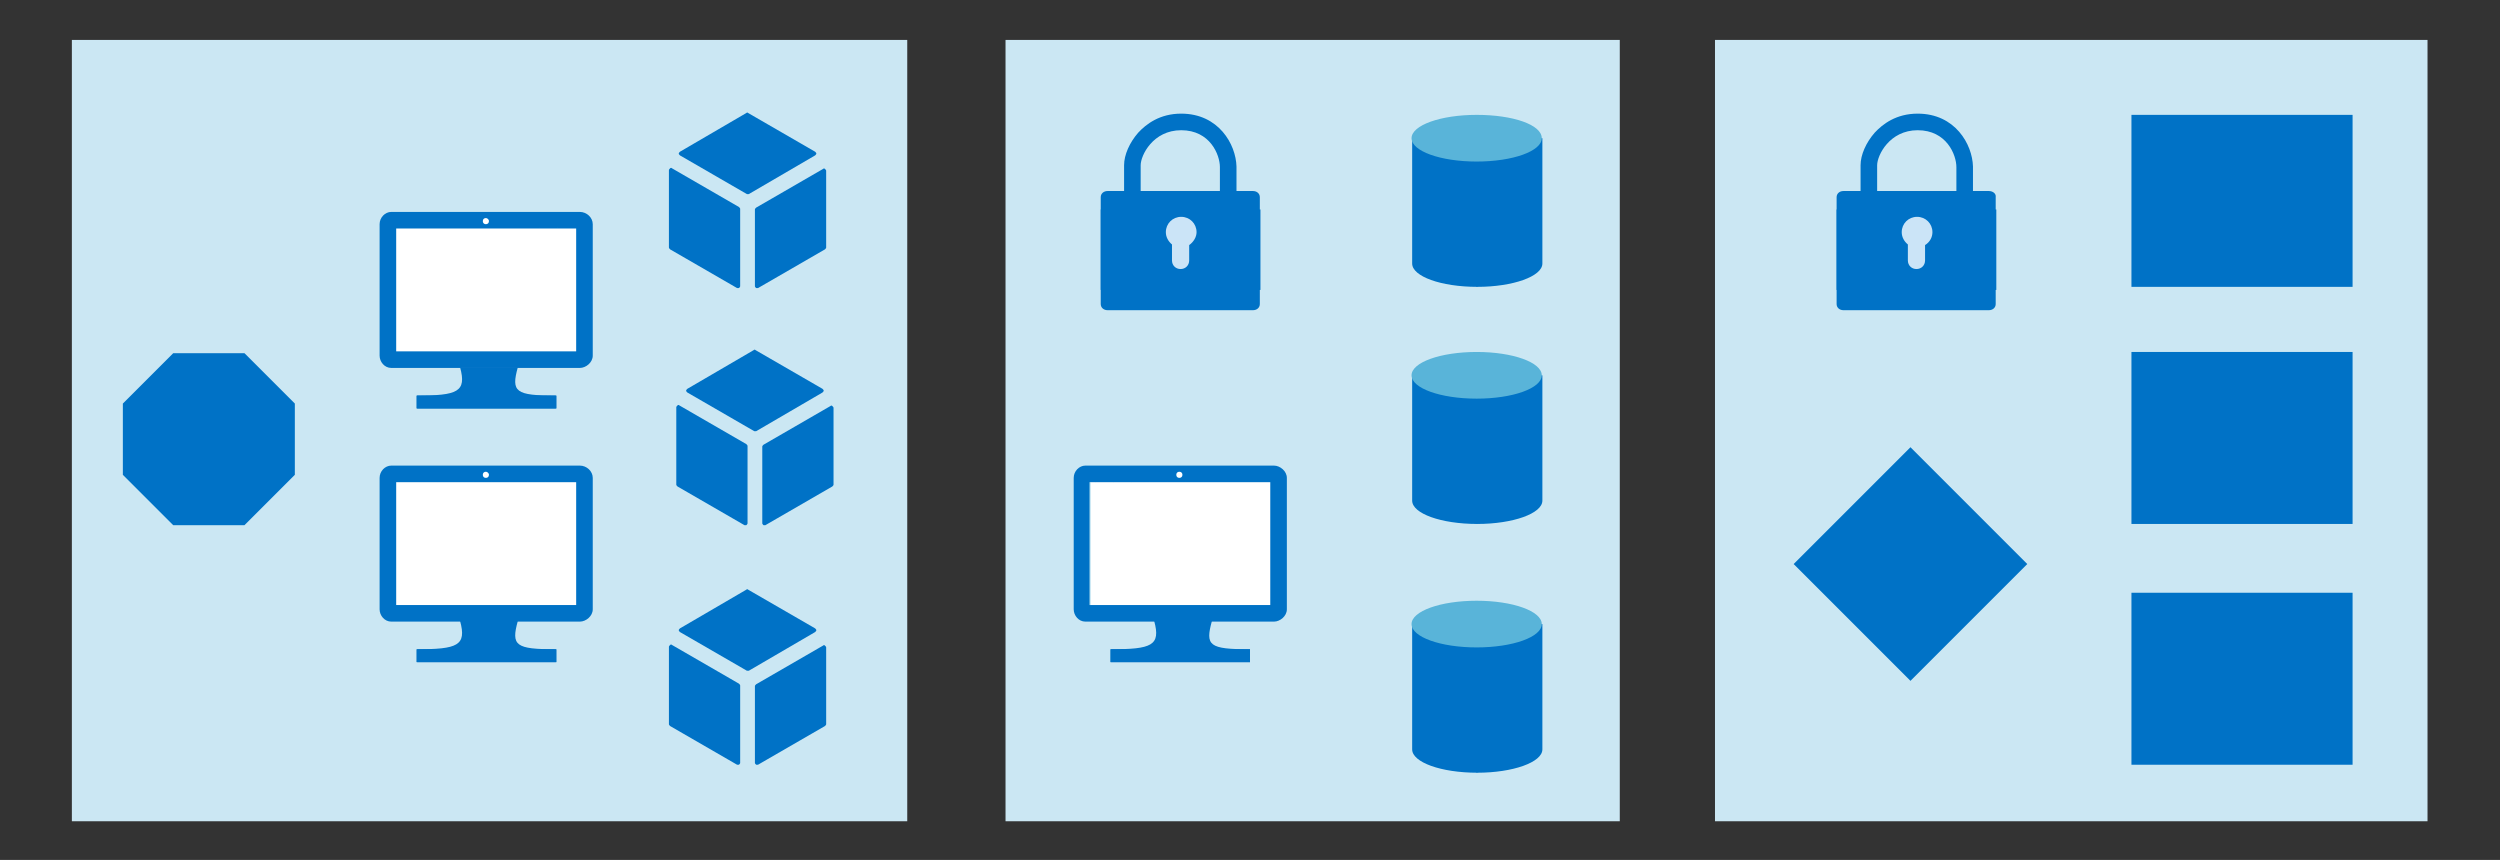 <?xml version="1.0" encoding="utf-8"?>
<!-- Generator: Adobe Illustrator 20.1.0, SVG Export Plug-In . SVG Version: 6.00 Build 0)  -->
<svg version="1.1" xmlns="http://www.w3.org/2000/svg" xmlns:xlink="http://www.w3.org/1999/xlink" x="0px" y="0px"
	 viewBox="0 0 407 140" style="enable-background:new 0 0 407 140;" xml:space="preserve">
<rect x="0" y="0" width="407" height="140" fill="#333333" stroke="none"/>
<style type="text/css">
	.st0{fill:none;stroke:#D6D6D6;stroke-miterlimit:10;}
	.st1{fill:#3999C6;}
	.st2{fill:#59B4D9;}
	.st3{fill:#FFFFFF;}
	.st4{fill:#7FBA00;}
	.st5{fill:#B8D432;}
	.st6{fill:#0072C6;}
	.st7{opacity:0.15;fill:#FFFFFF;enable-background:new    ;}
	.st8{opacity:0.7;fill:#0072C6;enable-background:new    ;}
	.st9{opacity:0.4;fill:#0072C6;enable-background:new    ;}
	.st10{fill:#0078D7;}
	.st11{fill:#478AA9;}
	.st12{clip-path:url(#SVGID_2_);fill:#478AA9;}
	.st13{fill:#FCD116;}
	.st14{opacity:0.6;fill:#FF8C00;enable-background:new    ;}
	.st15{fill:#231F20;}
	.st16{clip-path:url(#SVGID_4_);}
	.st17{fill:#25BBED;}
	.st18{fill:#60D1EF;}
	.st19{fill:#464646;}
	.st20{fill:#B8D71C;}
	.st21{fill:#2E2E2E;}
	.st22{fill:#757575;}
	.st23{fill-rule:evenodd;clip-rule:evenodd;fill:#96BCCE;}
	.st24{fill:#181717;}
	.st25{fill:#395B71;}
	.st26{fill:#CBE4F7;}
	.st27{fill:none;stroke:#000000;stroke-width:2.681;stroke-miterlimit:10;stroke-dasharray:4.022,4.022;}
	.st28{fill:#BAD80B;}
	.st29{fill:#E3F2F9;}
	.st30{fill:#A5A7AA;}
	.st31{fill:none;stroke:#395B71;stroke-width:0.147;stroke-miterlimit:10;}
	.st32{fill:#5C2D91;}
	.st33{fill:#D9CFFF;}
	.st34{fill:#7851A4;}
	.st35{fill:#5C2D91;stroke:#5C2D91;stroke-width:2;stroke-miterlimit:10;}
	.st36{fill:#CBE7F3;}
	.st37{fill:#59B4D9;enable-background:new    ;}
	.st38{fill:#86C8E3;}
	.st39{opacity:0.65;}
	.st40{fill:#D83B01;}
	.st41{opacity:0.15;enable-background:new    ;}
	.st42{fill-rule:evenodd;clip-rule:evenodd;fill:#A5D6EA;stroke:#A5D6EA;stroke-miterlimit:10;}
	.st43{fill:none;stroke:#000000;stroke-width:2.681;stroke-miterlimit:10;stroke-dasharray:4.022,4.022;}
	.st44{fill:#FFB900;}
	.st45{opacity:0.4;fill:#B8D432;enable-background:new    ;}
	.st46{fill:#AEE7DD;}
	.st47{clip-path:url(#SVGID_6_);}
	.st48{fill:none;}
	.st49{fill:#6BD8F7;}
	.st50{fill:#6BD2C1;}
	.st51{fill:#D7E871;}
	.st52{fill:#C8E6F2;}
	.st53{clip-path:url(#SVGID_8_);}
	.st54{clip-path:url(#SVGID_10_);fill:#57A5C4;}
	.st55{clip-path:url(#SVGID_10_);fill:#B4A0FF;}
	.st56{clip-path:url(#SVGID_10_);fill:#6BD8F7;}
	.st57{clip-path:url(#SVGID_10_);fill:#51CBB6;}
	.st58{clip-path:url(#SVGID_10_);fill:none;}
	.st59{clip-path:url(#SVGID_12_);fill:#57A5C4;}
	.st60{clip-path:url(#SVGID_12_);fill:#B4A0FF;}
	.st61{clip-path:url(#SVGID_12_);fill:#6BD8F7;}
	.st62{clip-path:url(#SVGID_12_);fill:#51CBB6;}
	.st63{clip-path:url(#SVGID_12_);fill:none;}
	.st64{fill:#94B3B5;stroke:#59B4D9;stroke-width:2;stroke-miterlimit:10;}
	.st65{clip-path:url(#SVGID_14_);}
	.st66{fill:#8DC2ED;}
	.st67{clip-path:url(#SVGID_16_);}
	.st68{clip-path:url(#SVGID_18_);}
	.st69{fill:#BAD80A;}
	.st70{fill:#A5D6EA;}
	.st71{clip-path:url(#SVGID_18_);fill:none;}
	.st72{clip-path:url(#SVGID_20_);}
	.st73{clip-path:url(#SVGID_20_);fill:none;}
	.st74{clip-path:url(#SVGID_22_);}
	.st75{clip-path:url(#SVGID_22_);fill:none;}
	.st76{clip-path:url(#SVGID_24_);}
	.st77{clip-path:url(#SVGID_24_);fill:none;}
	.st78{fill:#95B1C3;}
	.st79{fill:#427A57;}
	.st80{fill:#FFDD8B;}
	.st81{fill:#FAB05D;}
	.st82{fill:#FFC988;}
	.st83{fill:#00B294;}
	.st84{fill:#E6835F;}
	.st85{fill:#6FD9F8;}
	.st86{fill:#8A68B0;}
	.st87{fill:#B4A0FF;}
	.st88{fill:#489EE2;}
</style>
<g id="frames">
</g>
<g id="Layer_1">
	<rect x="279.2" y="6.5" class="st36" width="116" height="127.2"/>
	<rect x="163.7" y="6.5" class="st36" width="100" height="127.2"/>
	<rect x="11.7" y="6.5" class="st36" width="136" height="127.2"/>
	<g>
		<path class="st6" d="M229.9,22.5v20.4c0,2.1,4.7,3.8,10.6,3.8V22.5H229.9z"/>
		<path class="st6" d="M240.3,46.7h0.2c5.8,0,10.6-1.7,10.6-3.8V22.5h-10.7V46.7z"/>
		<path class="st37" d="M251,22.5c0,2.1-4.7,3.8-10.6,3.8s-10.6-1.7-10.6-3.8s4.7-3.8,10.6-3.8S251,20.3,251,22.5"/>
	</g>
	<g>
		<path class="st6" d="M229.9,61.1v20.4c0,2.1,4.7,3.8,10.6,3.8V61.1H229.9z"/>
		<path class="st6" d="M240.3,85.3h0.2c5.8,0,10.6-1.7,10.6-3.8V61.1h-10.7V85.3z"/>
		<path class="st37" d="M251,61.1c0,2.1-4.7,3.8-10.6,3.8s-10.6-1.7-10.6-3.8s4.7-3.8,10.6-3.8S251,59,251,61.1"/>
	</g>
	<g>
		<path class="st6" d="M229.9,101.6V122c0,2.1,4.7,3.8,10.6,3.8v-24.2H229.9z"/>
		<path class="st6" d="M240.3,125.8h0.2c5.8,0,10.6-1.7,10.6-3.8v-20.4h-10.7V125.8z"/>
		<path class="st37" d="M251,101.6c0,2.1-4.7,3.8-10.6,3.8s-10.6-1.7-10.6-3.8c0-2.1,4.7-3.8,10.6-3.8S251,99.5,251,101.6"/>
	</g>
	<rect x="347" y="57.3" class="st6" width="36" height="28"/>
	<rect x="347" y="18.7" class="st6" width="36" height="28"/>
	<rect x="347" y="96.5" class="st6" width="36" height="28"/>
	
		<rect x="297.6" y="78.4" transform="matrix(0.707 -0.707 0.707 0.707 26.173 246.8)" class="st6" width="26.9" height="26.9"/>
	<g>
		<path class="st6" d="M305.6,26.9c0-1.6,2-5.7,6.6-5.7c4.7,0,6.3,4,6.3,6c0,1.3,0,3.9,0,6.3h2.7c0-2.5,0-5.1,0-6.4
			c-0.1-3.6-2.9-8.6-9-8.6c-3.5,0-5.7,1.7-7,3.1c-1.4,1.6-2.3,3.6-2.3,5.3v6.3h2.7V26.9z"/>
		<g>
			<path class="st6" d="M323.8,31.1h-23.7c-0.6,0-1.1,0.4-1.1,1v17.4c0,0.6,0.5,1,1.1,1h23.7c0.6,0,1.1-0.4,1.1-1V32.1
				C325,31.5,324.4,31.1,323.8,31.1z"/>
			<rect x="299" y="34.1" class="st6" width="26" height="13.1"/>
			<path class="st26" d="M314.6,37.8c0-1.4-1.1-2.5-2.5-2.5c-1.4,0-2.5,1.1-2.5,2.5c0,0.8,0.4,1.5,1,2v2.6c0,0.8,0.6,1.4,1.4,1.4
				s1.4-0.6,1.4-1.4v-2.5C314.2,39.4,314.6,38.6,314.6,37.8z"/>
		</g>
	</g>
	<g>
		<path class="st6" d="M185.7,26.9c0-1.6,2-5.7,6.6-5.7c4.7,0,6.3,4,6.3,6c0,1.3,0,3.9,0,6.3h2.7c0-2.5,0-5.1,0-6.4
			c-0.1-3.6-2.9-8.6-9-8.6c-3.5,0-5.7,1.7-7,3.1c-1.4,1.6-2.3,3.6-2.3,5.3v6.3h2.7V26.9z"/>
		<g>
			<path class="st6" d="M204,31.1h-23.7c-0.6,0-1.1,0.4-1.1,1v17.4c0,0.6,0.5,1,1.1,1H204c0.6,0,1.1-0.4,1.1-1V32.1
				C205.1,31.5,204.6,31.1,204,31.1z"/>
			<rect x="179.2" y="34.1" class="st6" width="26" height="13.1"/>
			<path class="st26" d="M194.8,37.8c0-1.4-1.1-2.5-2.5-2.5c-1.4,0-2.5,1.1-2.5,2.5c0,0.8,0.4,1.5,1,2v2.6c0,0.8,0.6,1.4,1.4,1.4
				c0.8,0,1.4-0.6,1.4-1.4v-2.5C194.3,39.4,194.8,38.6,194.8,37.8z"/>
		</g>
	</g>
	<g>
		<path class="st6" d="M121.8,109.2c-0.1,0-0.1,0-0.2,0l-10.9-6.3c-0.1-0.1-0.2-0.2-0.2-0.3c0-0.1,0.1-0.2,0.2-0.3l10.8-6.3
			c0.1-0.1,0.2-0.1,0.3,0l10.9,6.3c0.1,0.1,0.2,0.2,0.2,0.3c0,0.1-0.1,0.2-0.2,0.3l-10.8,6.3C121.9,109.2,121.8,109.2,121.8,109.2"
			/>
		<path class="st6" d="M120.2,124.5c-0.1,0-0.1,0-0.2,0l-10.9-6.3c-0.1-0.1-0.2-0.2-0.2-0.3v-12.6c0-0.1,0.1-0.2,0.2-0.3
			c0.1-0.1,0.2-0.1,0.3,0l10.9,6.3c0.1,0.1,0.2,0.2,0.2,0.3v12.6c0,0.1-0.1,0.2-0.2,0.3C120.3,124.5,120.3,124.5,120.2,124.5"/>
		<path class="st6" d="M123.3,124.5c-0.1,0-0.1,0-0.2,0c-0.1-0.1-0.2-0.2-0.2-0.3v-12.5c0-0.1,0.1-0.2,0.2-0.3l10.9-6.3
			c0.1-0.1,0.2-0.1,0.3,0c0.1,0.1,0.2,0.2,0.2,0.3v12.5c0,0.1-0.1,0.2-0.2,0.3l-10.9,6.3C123.4,124.5,123.3,124.5,123.3,124.5"/>
	</g>
	<g>
		<path class="st6" d="M123,70.2c-0.1,0-0.1,0-0.2,0l-10.9-6.3c-0.1-0.1-0.2-0.2-0.2-0.3c0-0.1,0.1-0.2,0.2-0.3l10.8-6.3
			c0.1-0.1,0.2-0.1,0.3,0l10.9,6.3c0.1,0.1,0.2,0.2,0.2,0.3c0,0.1-0.1,0.2-0.2,0.3l-10.8,6.3C123.1,70.2,123,70.2,123,70.2"/>
		<path class="st6" d="M121.4,85.5c-0.1,0-0.1,0-0.2,0l-10.9-6.3c-0.1-0.1-0.2-0.2-0.2-0.3V66.3c0-0.1,0.1-0.2,0.2-0.3
			c0.1-0.1,0.2-0.1,0.3,0l10.9,6.3c0.1,0.1,0.2,0.2,0.2,0.3v12.6c0,0.1-0.1,0.2-0.2,0.3C121.5,85.5,121.5,85.5,121.4,85.5"/>
		<path class="st6" d="M124.5,85.5c-0.1,0-0.1,0-0.2,0c-0.1-0.1-0.2-0.2-0.2-0.3V72.7c0-0.1,0.1-0.2,0.2-0.3l10.9-6.3
			c0.1-0.1,0.2-0.1,0.3,0c0.1,0.1,0.2,0.2,0.2,0.3v12.5c0,0.1-0.1,0.2-0.2,0.3l-10.9,6.3C124.6,85.5,124.6,85.5,124.5,85.5"/>
	</g>
	<g>
		<path class="st6" d="M121.8,31.6c-0.1,0-0.1,0-0.2,0l-10.9-6.3c-0.1-0.1-0.2-0.2-0.2-0.3c0-0.1,0.1-0.2,0.2-0.3l10.8-6.3
			c0.1-0.1,0.2-0.1,0.3,0l10.9,6.3c0.1,0.1,0.2,0.2,0.2,0.3c0,0.1-0.1,0.2-0.2,0.3l-10.8,6.3C121.9,31.6,121.8,31.6,121.8,31.6"/>
		<path class="st6" d="M120.2,46.9c-0.1,0-0.1,0-0.2,0l-10.9-6.3c-0.1-0.1-0.2-0.2-0.2-0.3V27.7c0-0.1,0.1-0.2,0.2-0.3
			c0.1-0.1,0.2-0.1,0.3,0l10.9,6.3c0.1,0.1,0.2,0.2,0.2,0.3v12.6c0,0.1-0.1,0.2-0.2,0.3C120.3,46.9,120.3,46.9,120.2,46.9"/>
		<path class="st6" d="M123.3,46.9c-0.1,0-0.1,0-0.2,0c-0.1-0.1-0.2-0.2-0.2-0.3V34.1c0-0.1,0.1-0.2,0.2-0.3l10.9-6.3
			c0.1-0.1,0.2-0.1,0.3,0c0.1,0.1,0.2,0.2,0.2,0.3v12.5c0,0.1-0.1,0.2-0.2,0.3l-10.9,6.3C123.4,46.9,123.3,46.9,123.3,46.9"/>
	</g>
	<g>
		<path class="st6" d="M197.3,101.1h-0.8h-8.2h-0.4c1.1,4-0.4,4.6-7.1,4.6v2.1h8.5h6.2h8v-2.1C196.8,105.7,196.2,105.1,197.3,101.1"
			/>
		<path class="st6" d="M207.4,75.8h-30.7c-1,0-1.9,0.9-1.9,2v21.4c0,1,0.8,2,1.9,2h30.7c1,0,2.1-0.9,2.1-2V77.8
			C209.5,76.7,208.4,75.8,207.4,75.8"/>
		<polygon class="st3" points="206.8,78.5 206.8,98.5 177.4,98.5 177.4,78.5 		"/>
		<polygon class="st2" points="177.4,98.5 177.5,98.5 177.5,78.5 204.3,78.4 204.3,78.4 177.4,78.5 		"/>
		<rect x="180.8" y="105.7" class="st6" width="22.7" height="2.1"/>
		<path class="st3" d="M192.5,77.3c0,0.3-0.2,0.5-0.5,0.5c-0.3,0-0.5-0.2-0.5-0.5c0-0.3,0.2-0.5,0.5-0.5
			C192.3,76.8,192.5,77,192.5,77.3"/>
	</g>
	<g>
		<path class="st6" d="M84.3,101.1h-0.8h-8.2h-0.4c1.1,4-0.4,4.6-7.1,4.6v2.1h8.5h6.2h8v-2.1C83.9,105.7,83.2,105.1,84.3,101.1"/>
		<path class="st6" d="M94.4,75.8H63.7c-1,0-1.9,0.9-1.9,2v21.4c0,1,0.8,2,1.9,2h30.7c1,0,2.1-0.9,2.1-2V77.8
			C96.5,76.7,95.5,75.8,94.4,75.8"/>
		<polygon class="st3" points="93.8,78.5 93.8,98.5 64.5,98.5 64.5,78.5 		"/>
		<polygon class="st2" points="64.5,98.5 64.5,98.5 64.5,78.5 91.3,78.4 91.4,78.4 64.5,78.5 		"/>
		<rect x="67.9" y="105.7" class="st6" width="22.7" height="2.1"/>
		<path class="st3" d="M79.6,77.3c0,0.3-0.2,0.5-0.5,0.5c-0.3,0-0.5-0.2-0.5-0.5c0-0.3,0.2-0.5,0.5-0.5C79.3,76.8,79.6,77,79.6,77.3
			"/>
	</g>
	<g>
		<path class="st6" d="M84.3,59.8h-0.8h-8.2h-0.4c1.1,4-0.4,4.6-7.1,4.6v2.1h8.5h6.2h8v-2.1C83.9,64.4,83.2,63.8,84.3,59.8"/>
		<path class="st6" d="M94.4,34.5H63.7c-1,0-1.9,0.9-1.9,2v21.4c0,1,0.8,2,1.9,2h30.7c1,0,2.1-0.9,2.1-2V36.5
			C96.5,35.4,95.5,34.5,94.4,34.5"/>
		<polygon class="st3" points="93.8,37.2 93.8,57.2 64.5,57.2 64.5,37.2 		"/>
		<polygon class="st2" points="64.5,57.2 64.5,57.2 64.5,37.2 91.3,37.1 91.4,37.1 64.5,37.2 		"/>
		<rect x="67.9" y="64.4" class="st6" width="22.7" height="2.1"/>
		<path class="st3" d="M79.6,36c0,0.3-0.2,0.5-0.5,0.5c-0.3,0-0.5-0.2-0.5-0.5c0-0.3,0.2-0.5,0.5-0.5C79.3,35.5,79.6,35.7,79.6,36"
			/>
	</g>
	<polygon class="st6" points="39.8,57.5 48,65.7 48,77.3 39.8,85.5 28.2,85.5 20,77.3 20,65.7 28.2,57.5 	"/>
</g>
</svg>
